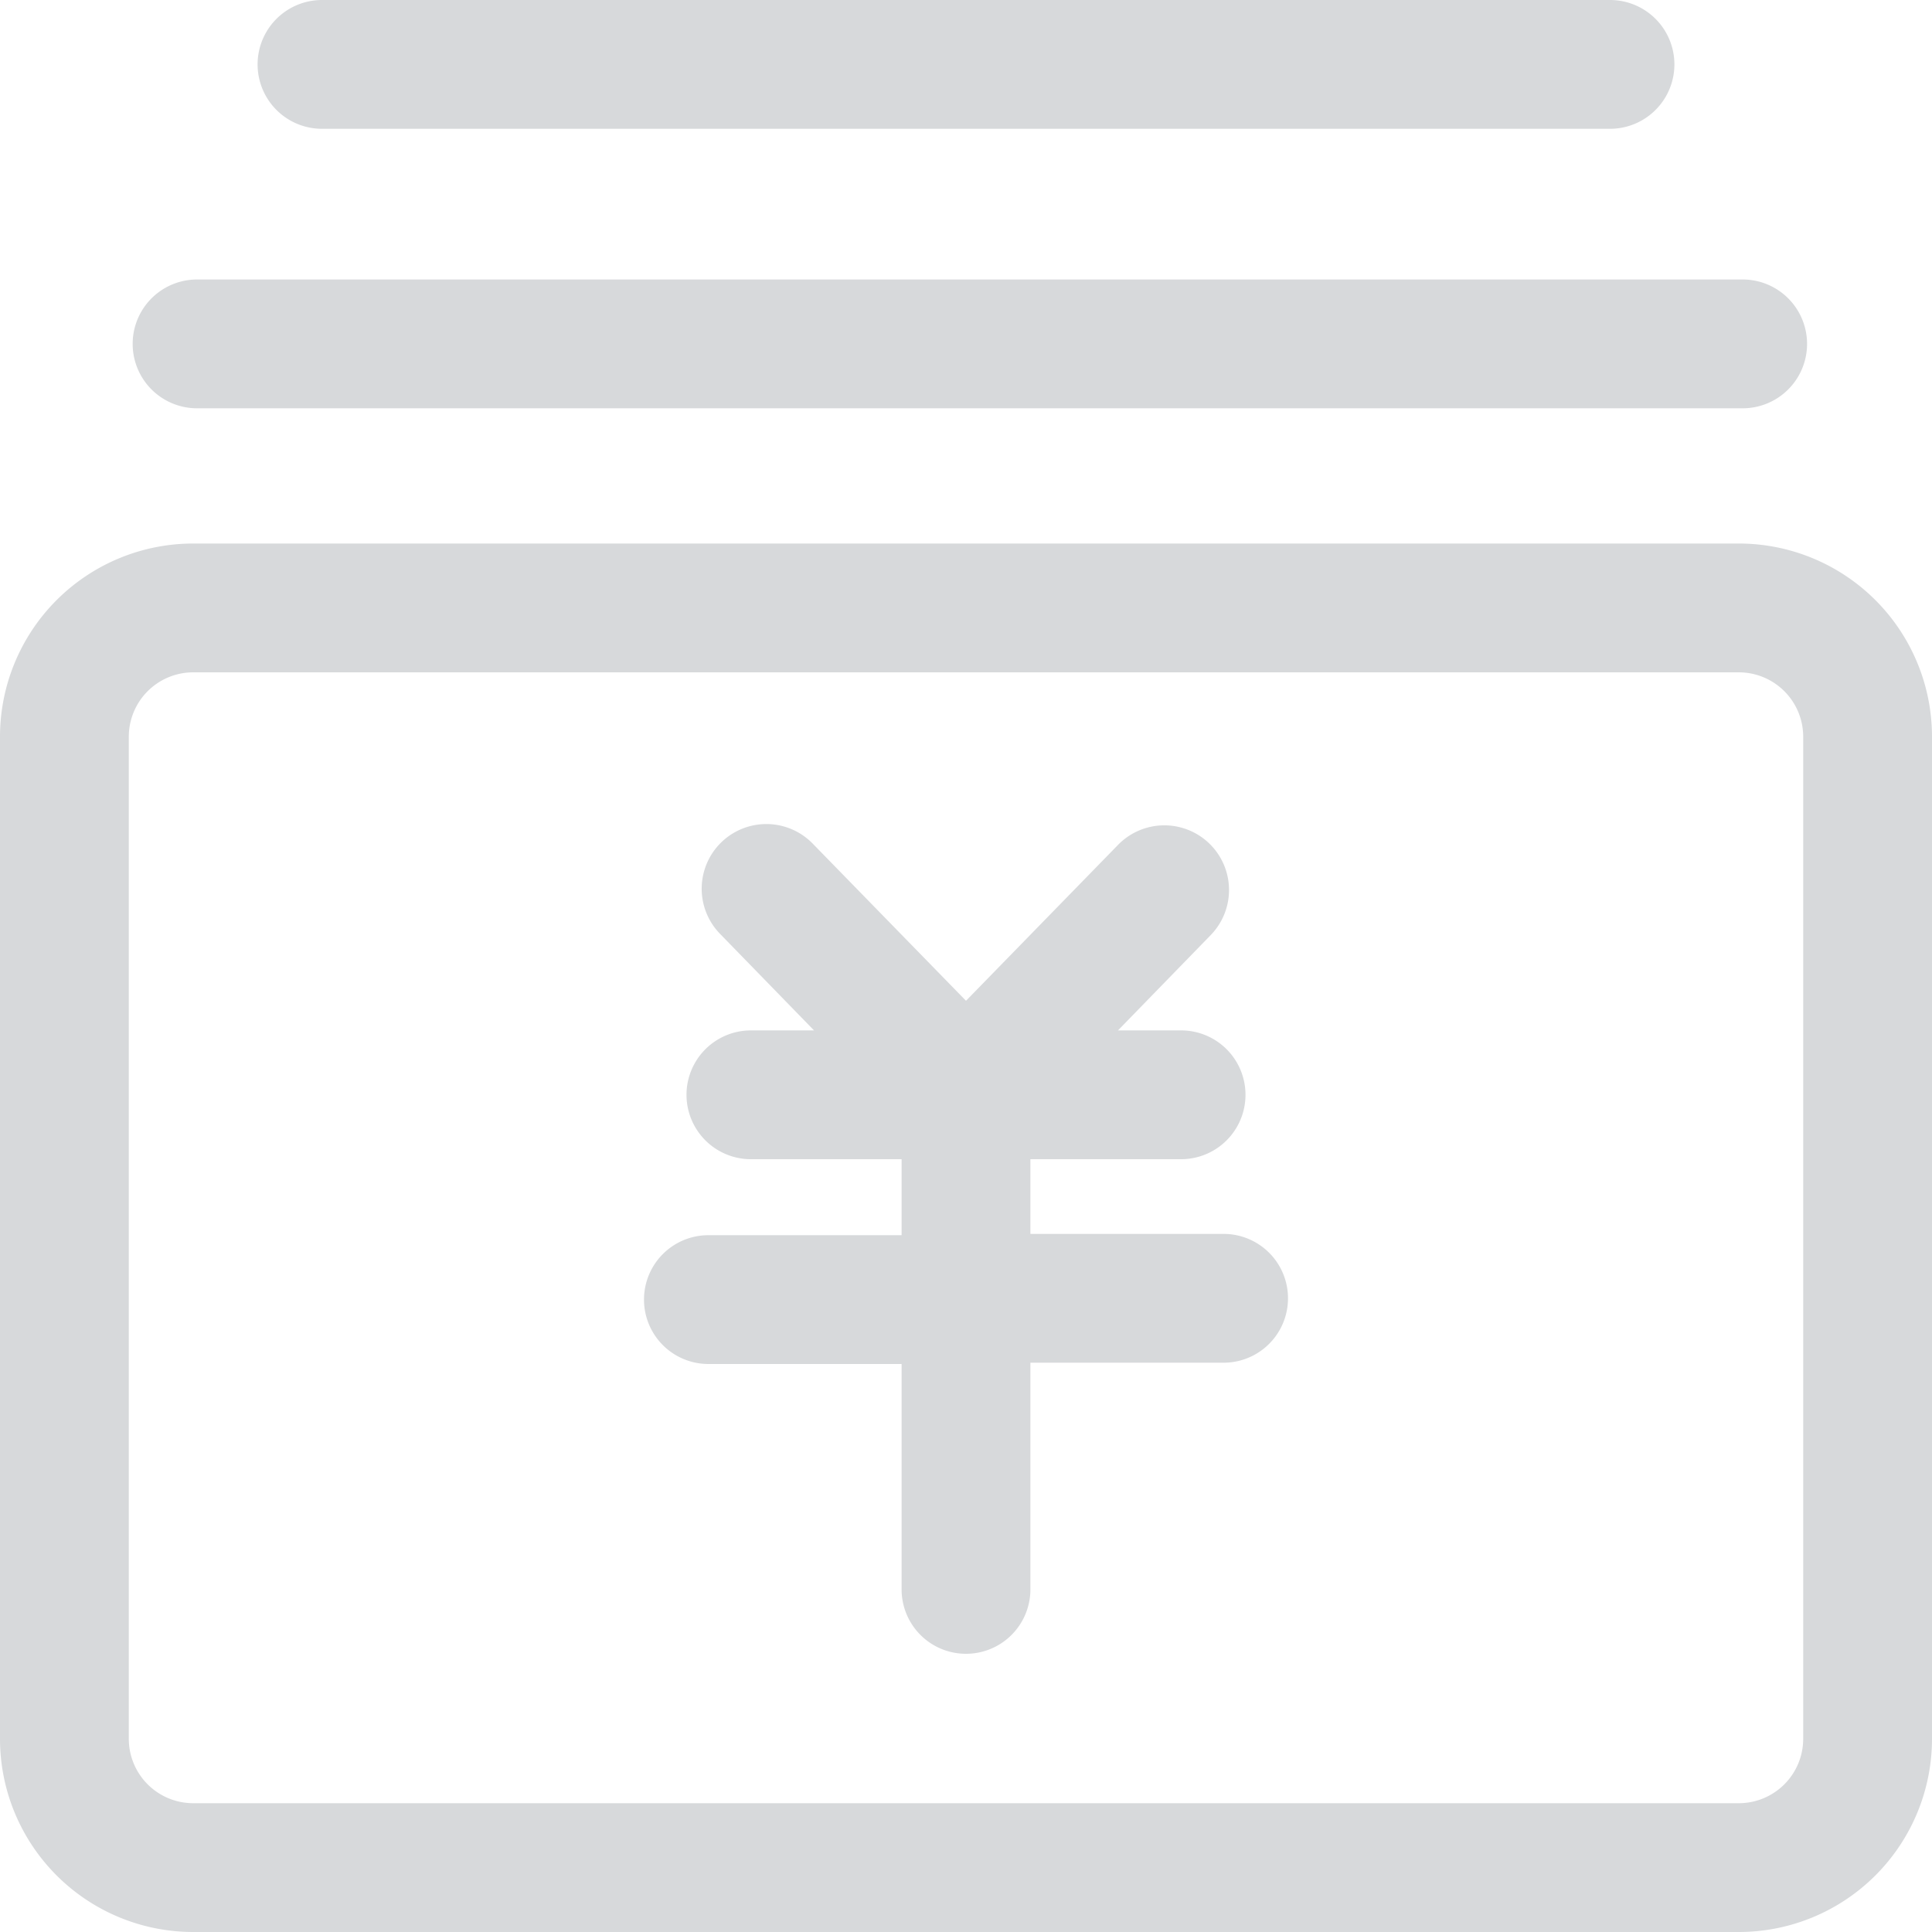 <?xml version="1.0" standalone="no"?><!DOCTYPE svg PUBLIC "-//W3C//DTD SVG 1.1//EN" "http://www.w3.org/Graphics/SVG/1.1/DTD/svg11.dtd"><svg t="1662523776034" class="icon" viewBox="0 0 1024 1024" version="1.1" xmlns="http://www.w3.org/2000/svg" p-id="30301" xmlns:xlink="http://www.w3.org/1999/xlink" width="200" height="200"><path d="M921.6 288.085h-819.2A102.4 102.4 0 0 0 0 390.485v531.115A102.4 102.4 0 0 0 102.4 1024h819.2a102.4 102.4 0 0 0 102.4-102.4V390.485a102.4 102.4 0 0 0-102.4-102.4z m34.133 633.515a34.133 34.133 0 0 1-34.133 34.133h-819.2a34.133 34.133 0 0 1-34.133-34.133V390.485a34.133 34.133 0 0 1 34.133-34.133h819.2a34.133 34.133 0 0 1 34.133 34.133z" fill="#d7d9db" p-id="30302"></path><path d="M648.533 653.995H546.133V614.4h79.872a34.133 34.133 0 1 0 0-68.267h-33.451l49.152-50.517a34.133 34.133 0 1 0-49.152-47.787L512 530.432 430.763 447.147a34.133 34.133 0 0 0-49.152 47.787l49.835 51.2h-33.451a34.133 34.133 0 1 0 0 68.267H477.867v40.277H375.467a34.133 34.133 0 1 0 0 68.267H477.867v119.467a34.133 34.133 0 0 0 68.267 0v-120.149h102.4a34.133 34.133 0 1 0 0-68.267zM104.448 216.405h819.2a34.133 34.133 0 0 0 0-68.267h-819.2a34.133 34.133 0 0 0 0 68.267zM170.667 68.267h682.667a34.133 34.133 0 0 0 0-68.267h-682.667a34.133 34.133 0 0 0 0 68.267z" fill="#d7d9db" p-id="30303"></path></svg>